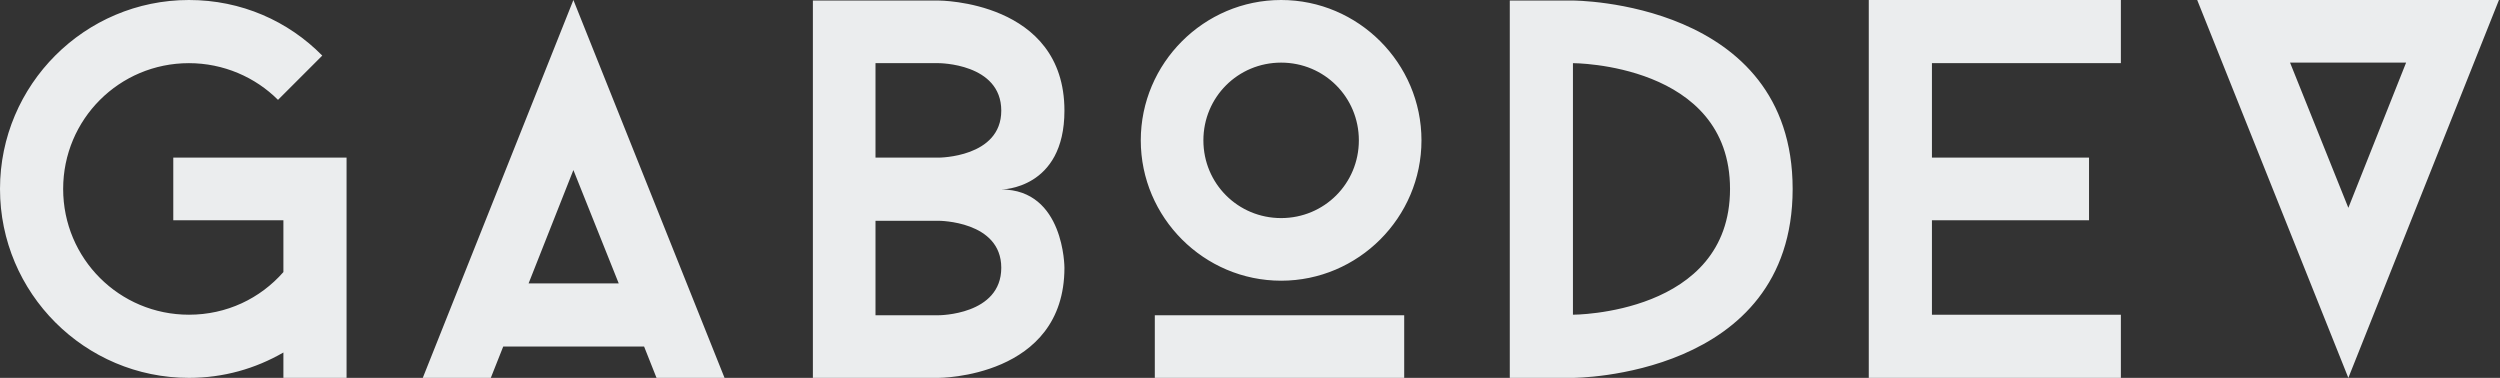 <svg width="741" height="112" viewBox="0 0 741 112" fill="none" xmlns="http://www.w3.org/2000/svg">
<rect x="0" y="0" width="741" height="112" fill="#333333" stroke="none"/>
<path d="M51.36 46.72V65.28H84V80.64C77.12 88.48 67.2 93.28 56 93.28C35.36 93.28 18.72 76.64 18.72 56C18.72 35.36 35.36 18.72 56 18.72C66.24 18.72 75.68 22.88 82.4 29.6L95.52 16.48C85.44 6.24 71.52 -7.62939e-06 56 -7.62939e-06C25.12 -7.62939e-06 0 25.12 0 56C0 86.88 25.12 112 56 112C66.24 112 75.68 109.28 84 104.48V112H102.72V46.72H51.36ZM169.953 -7.62939e-06L125.312 112H145.473L149.153 102.72H190.913L194.593 112H214.753L169.953 -7.62939e-06ZM156.673 84L169.953 50.4L183.393 84H156.673ZM296.778 56.16C296.778 56.16 315.498 56.16 315.498 32.8C315.498 0.16 278.218 0.16 278.218 0.16H240.938V112H278.218C278.218 112 315.498 112 315.498 79.36C315.498 79.36 315.498 56.16 296.778 56.16ZM259.498 18.72H278.218C278.218 18.72 296.778 18.72 296.778 32.8C296.778 46.72 278.218 46.72 278.218 46.72H259.498V18.72ZM278.218 93.44H259.498V65.44H278.218C278.218 65.44 296.778 65.44 296.778 79.36C296.778 93.44 278.218 93.44 278.218 93.44ZM379.725 83.2C402.605 83.2 421.325 64.48 421.325 41.6C421.325 18.72 402.605 -7.62939e-06 379.725 -7.62939e-06C356.845 -7.62939e-06 338.125 18.72 338.125 41.6C338.125 64.48 356.845 83.2 379.725 83.2ZM379.725 18.56C392.525 18.56 402.765 28.8 402.765 41.6C402.765 54.4 392.525 64.64 379.725 64.64C366.925 64.64 356.685 54.4 356.685 41.6C356.685 28.8 366.925 18.56 379.725 18.56ZM416.205 93.44H342.285V112H416.205V93.44ZM466.22 0.16H447.5V112H466.22C466.22 112 531.34 112 531.34 56C531.34 0.16 466.22 0.16 466.22 0.16ZM466.22 93.28V18.72C466.22 18.72 512.78 18.72 512.78 56C512.78 93.28 466.22 93.28 466.22 93.28ZM628.626 18.72V-7.62939e-06H553.906V112H628.626V93.28H572.626V65.28H619.186V46.72H572.626V18.72H628.626ZM651.25 -7.62939e-06L696.05 112L740.69 -7.62939e-06H651.25ZM678.77 18.56H713.17L696.05 61.6L678.77 18.56Z" fill="#EBEDEE"/>
</svg>
